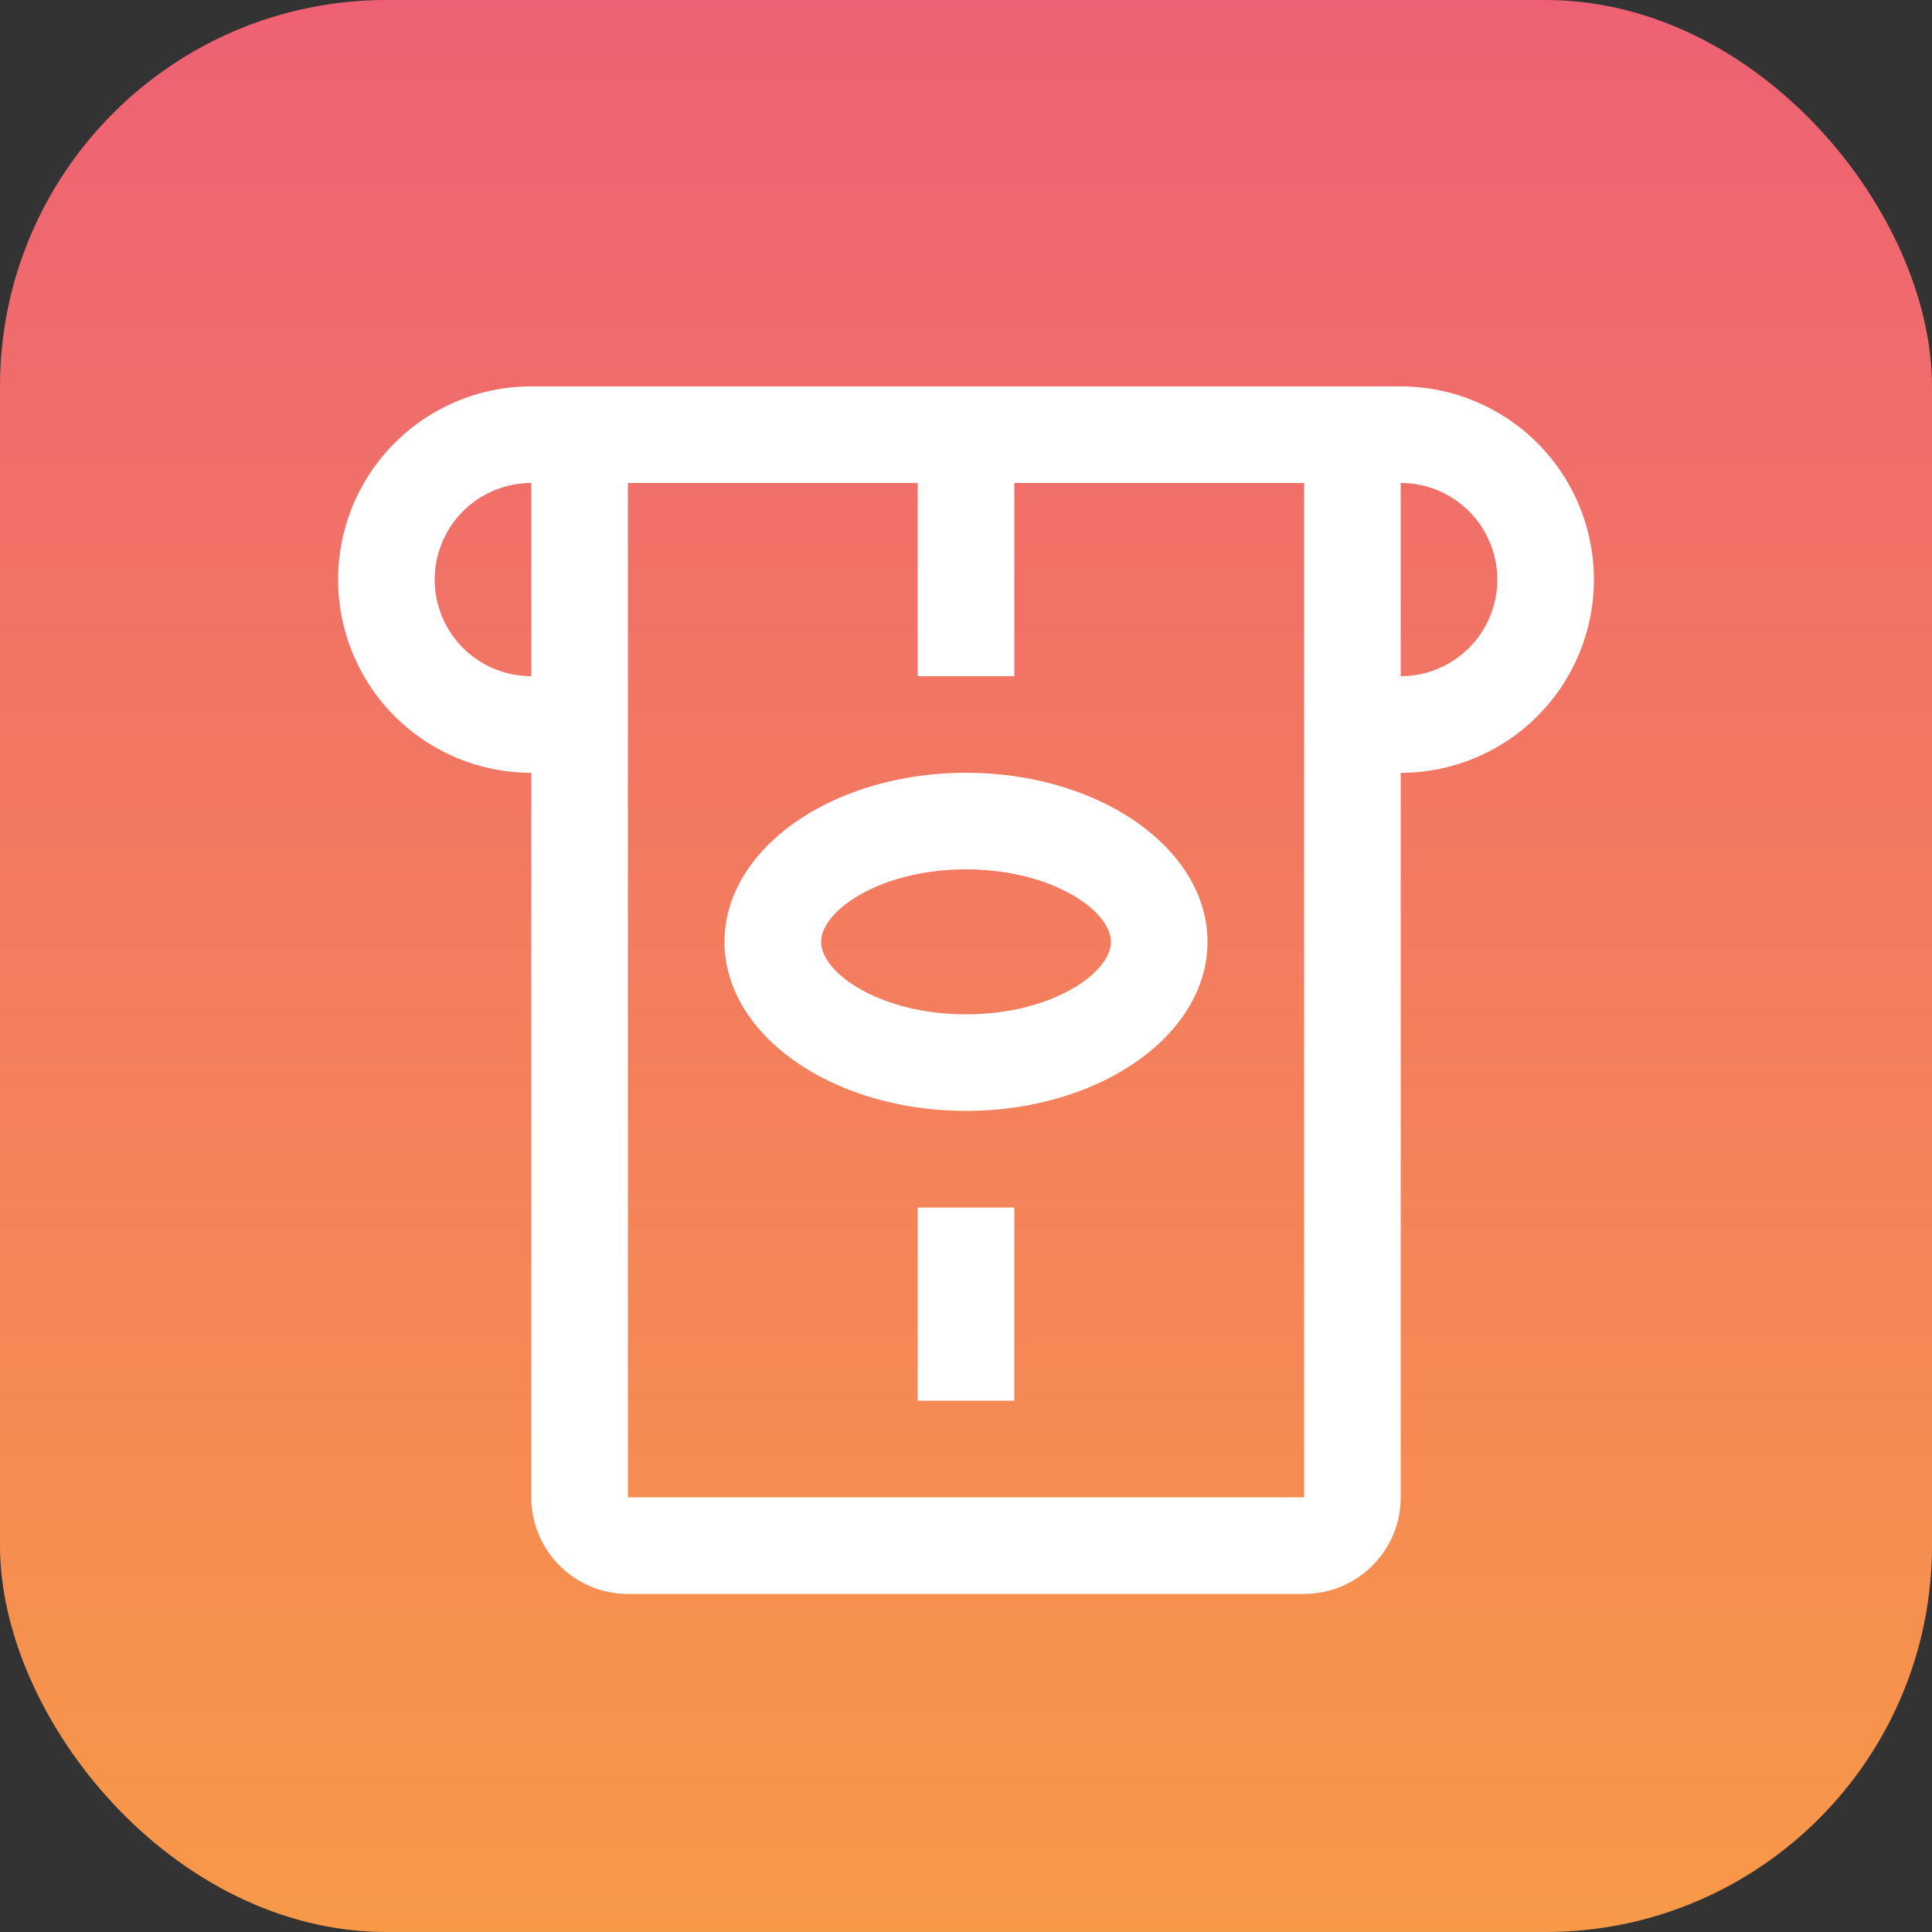 <svg xmlns="http://www.w3.org/2000/svg" width="25" height="25" viewBox="0 0 25 25">
    <rect x="0" y="0" width="25" height="25" fill="#333333" stroke="none"/>
    <defs>
        <linearGradient id="a" x1="50%" x2="50%" y1="0%" y2="100%">
            <stop offset="0%" stop-color="#EE6174"/>
            <stop offset="100%" stop-color="#F89948"/>
        </linearGradient>
    </defs>
    <g fill="none" fill-rule="evenodd">
        <rect width="25" height="25" fill="url(#a)" rx="5"/>
        <path fill="#FFF" fill-rule="nonzero" d="M8.125 8.75h8.75v-2.5h-8.75v2.5zm0 1.25v9.375h8.75V10h-8.75zm10-3.75v2.5a1.25 1.25 0 0 0 0-2.5zm0 3.75v9.375c0 .69-.56 1.25-1.25 1.25h-8.75c-.69 0-1.25-.56-1.25-1.25V10a2.5 2.5 0 0 1 0-5h11.25a2.5 2.5 0 1 1 0 5zM6.875 8.75v-2.5a1.25 1.25 0 1 0 0 2.5zm1.25 0V10h8.75V8.75h-8.75zm4.375 4.375c1.111 0 1.875-.535 1.875-.938 0-.402-.764-.937-1.875-.937s-1.875.535-1.875.938c0 .402.764.937 1.875.937zm0 1.25c-1.726 0-3.125-.98-3.125-2.188 0-1.208 1.4-2.187 3.125-2.187 1.726 0 3.125.98 3.125 2.188 0 1.208-1.4 2.187-3.125 2.187zm-.625 1.25h1.25v2.5h-1.25v-2.5zm0-9.375h1.25v2.5h-1.25v-2.5z"/>
    </g>
</svg>
